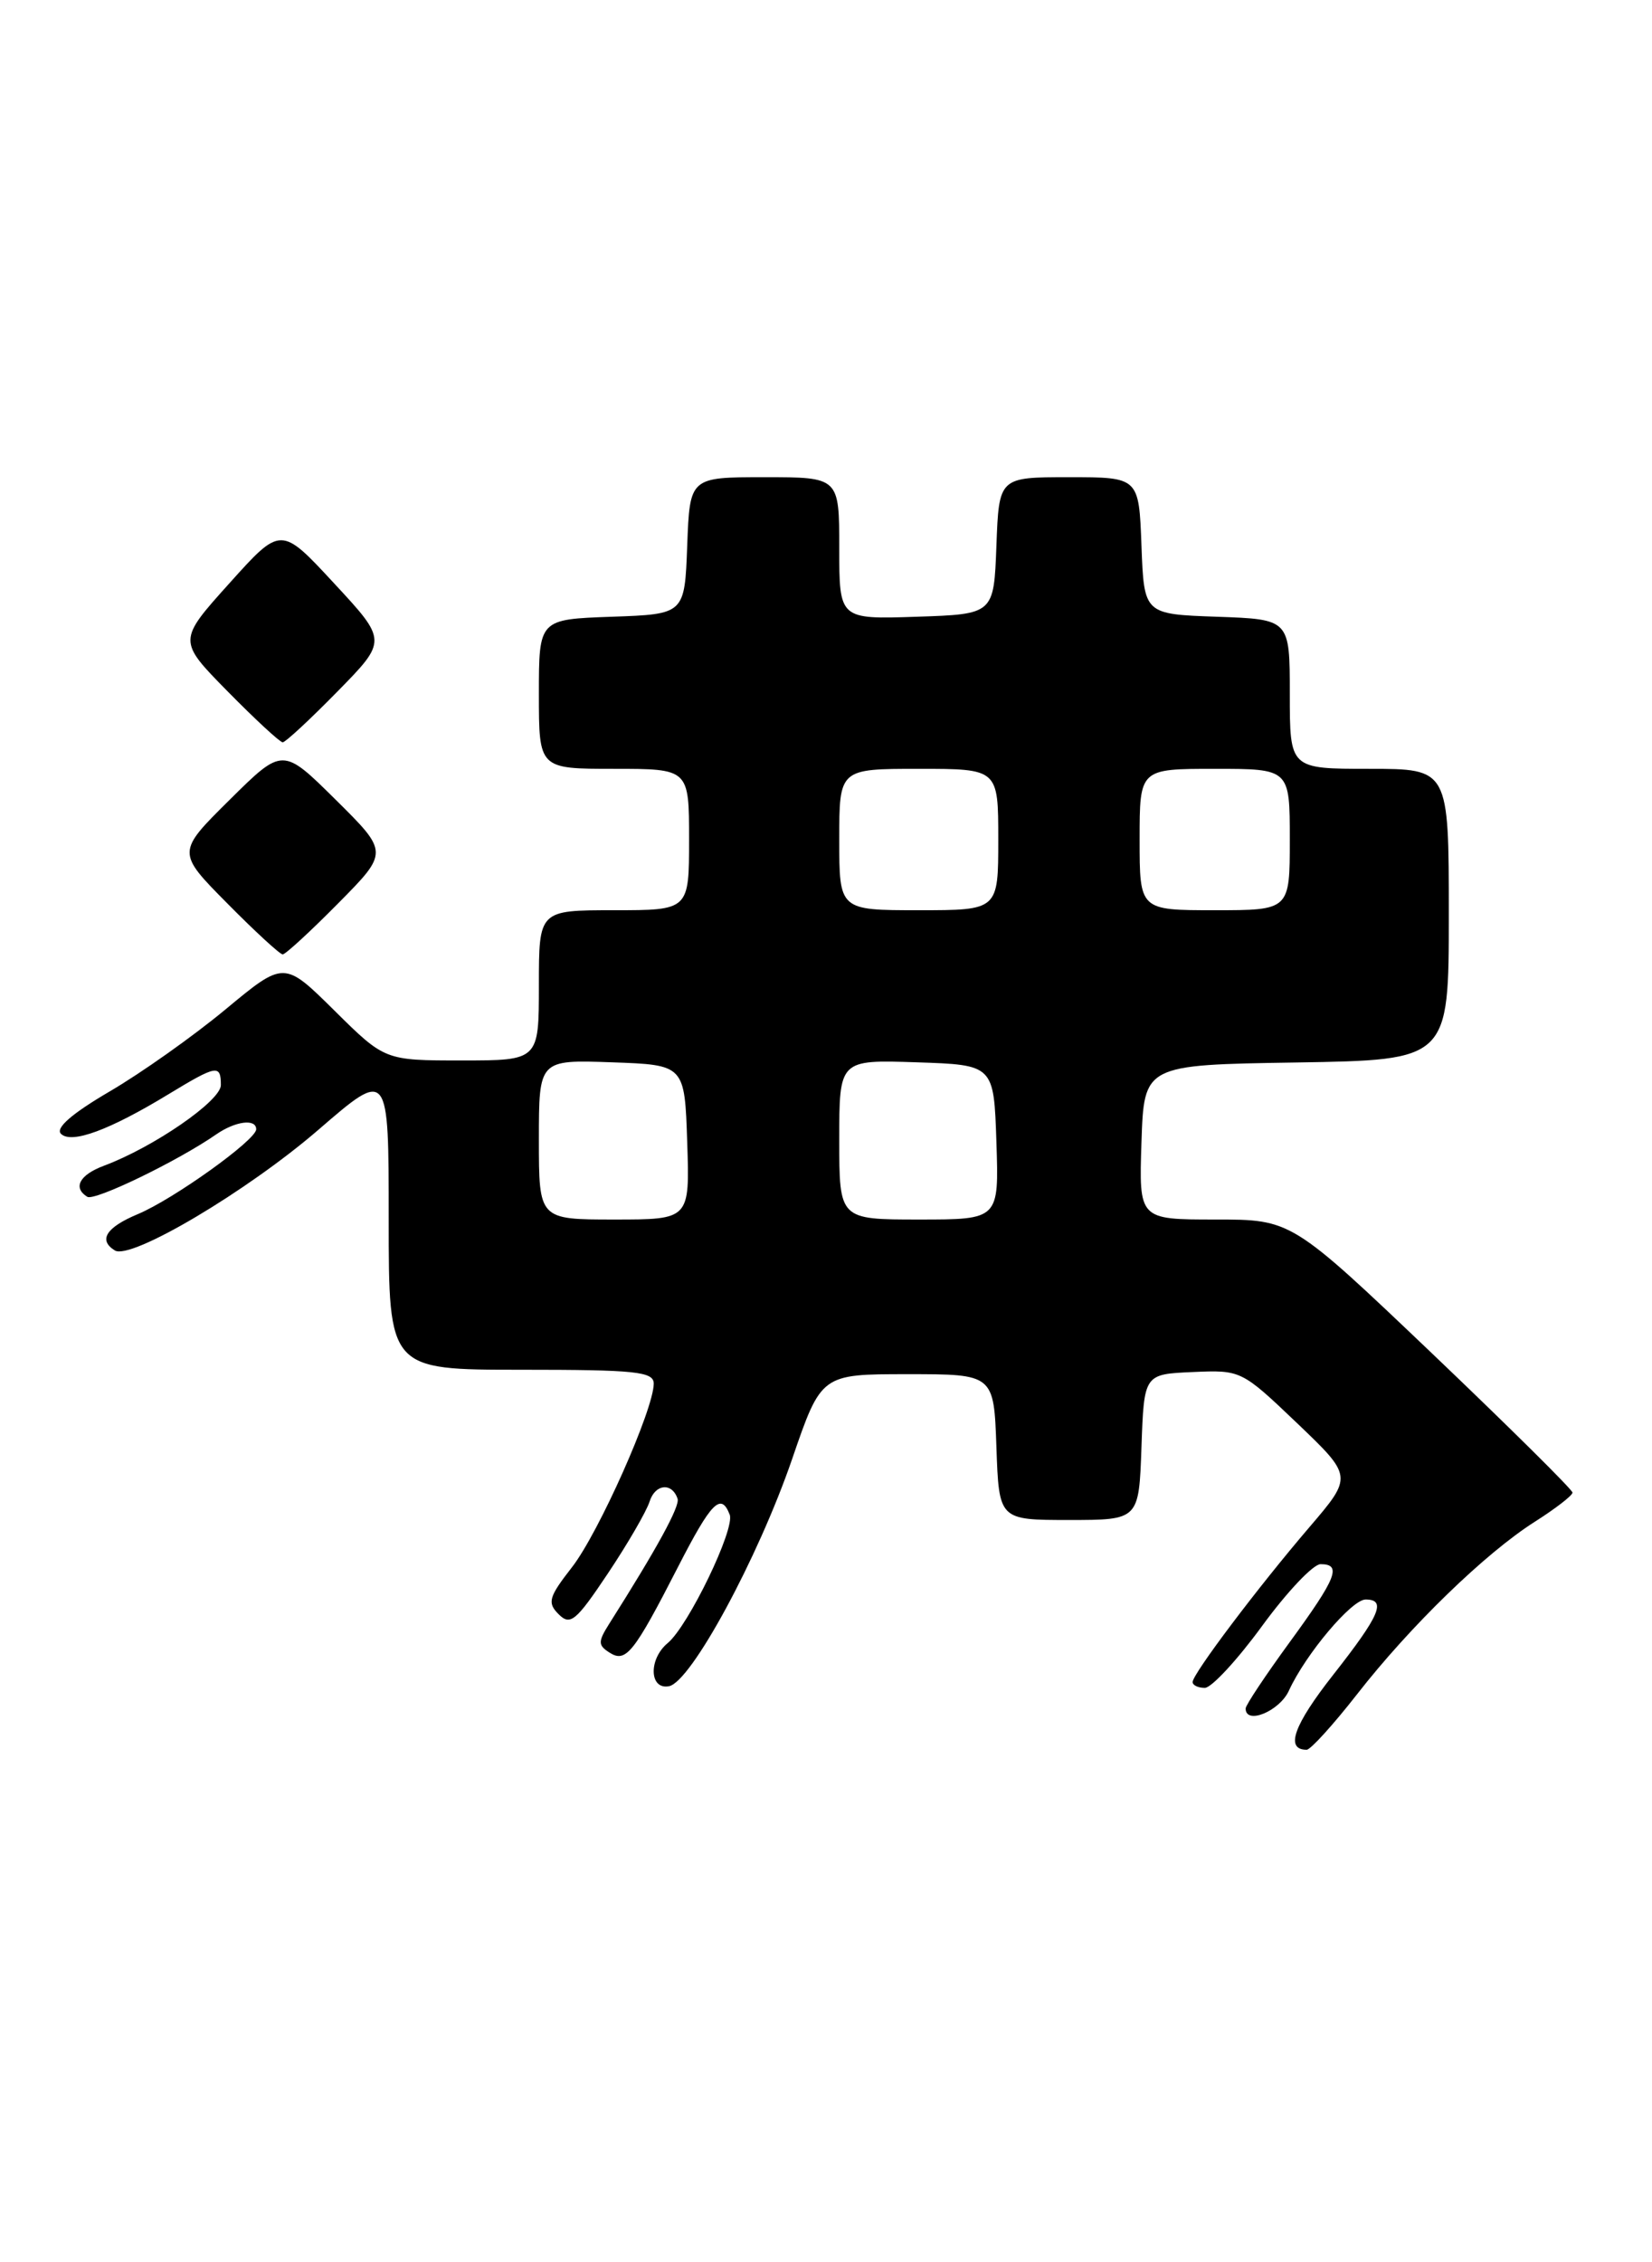 <?xml version="1.0" encoding="UTF-8" standalone="no"?>
<!DOCTYPE svg PUBLIC "-//W3C//DTD SVG 1.1//EN" "http://www.w3.org/Graphics/SVG/1.1/DTD/svg11.dtd" >
<svg xmlns="http://www.w3.org/2000/svg" xmlns:xlink="http://www.w3.org/1999/xlink" version="1.1" viewBox="0 0 187 256">
 <g >
 <path fill="currentColor"
d=" M 153.59 191.75 C 159.64 183.99 168.15 175.74 173.75 172.19 C 176.08 170.71 178.00 169.23 178.00 168.90 C 178.00 168.57 170.84 161.49 162.10 153.15 C 146.19 138.00 146.19 138.00 137.56 138.00 C 128.92 138.00 128.92 138.00 129.21 129.25 C 129.50 120.50 129.50 120.50 146.75 120.23 C 164.00 119.95 164.00 119.95 164.00 103.48 C 164.00 87.00 164.00 87.00 155.00 87.00 C 146.00 87.00 146.00 87.00 146.00 78.54 C 146.00 70.08 146.00 70.08 137.75 69.79 C 129.50 69.50 129.50 69.50 129.21 61.75 C 128.92 54.00 128.92 54.00 121.00 54.00 C 113.08 54.00 113.08 54.00 112.79 61.75 C 112.50 69.50 112.50 69.50 103.75 69.79 C 95.00 70.08 95.00 70.08 95.00 62.04 C 95.00 54.00 95.00 54.00 86.54 54.00 C 78.08 54.00 78.08 54.00 77.79 61.75 C 77.50 69.50 77.50 69.50 69.25 69.79 C 61.00 70.08 61.00 70.08 61.00 78.54 C 61.00 87.00 61.00 87.00 69.50 87.00 C 78.00 87.00 78.00 87.00 78.00 95.00 C 78.00 103.00 78.00 103.00 69.50 103.00 C 61.00 103.00 61.00 103.00 61.00 111.50 C 61.00 120.00 61.00 120.00 52.28 120.00 C 43.56 120.00 43.56 120.00 37.86 114.36 C 32.16 108.72 32.16 108.72 25.53 114.22 C 21.89 117.24 15.99 121.42 12.41 123.51 C 8.14 126.01 6.25 127.65 6.90 128.30 C 8.08 129.48 12.39 127.89 19.11 123.80 C 24.53 120.51 25.00 120.43 25.00 122.79 C 25.00 124.57 17.39 129.82 11.75 131.92 C 9.00 132.95 8.22 134.40 9.88 135.43 C 10.71 135.94 20.11 131.39 24.47 128.37 C 26.65 126.86 29.00 126.56 29.00 127.79 C 29.00 129.00 19.64 135.70 15.60 137.39 C 12.01 138.89 11.10 140.33 13.00 141.50 C 14.81 142.62 27.99 134.80 36.06 127.83 C 44.00 120.97 44.00 120.97 44.00 137.98 C 44.00 155.00 44.00 155.00 59.00 155.00 C 71.96 155.00 74.00 155.21 74.00 156.57 C 74.00 159.47 67.77 173.46 64.75 177.34 C 62.10 180.74 61.93 181.36 63.24 182.67 C 64.56 183.99 65.20 183.45 68.81 178.05 C 71.05 174.70 73.17 171.04 73.53 169.92 C 74.16 167.91 76.07 167.72 76.70 169.60 C 76.98 170.44 74.38 175.20 68.94 183.78 C 67.68 185.78 67.69 186.18 69.00 187.01 C 70.85 188.19 71.74 187.08 76.75 177.31 C 80.53 169.94 81.62 168.85 82.60 171.40 C 83.22 173.01 77.92 183.99 75.58 185.93 C 73.39 187.75 73.50 191.24 75.73 190.81 C 78.22 190.33 85.79 176.36 89.66 165.12 C 92.96 155.50 92.96 155.50 102.73 155.50 C 112.50 155.50 112.50 155.50 112.79 163.75 C 113.08 172.00 113.08 172.00 121.00 172.00 C 128.92 172.00 128.92 172.00 129.21 163.75 C 129.50 155.50 129.50 155.50 135.00 155.26 C 140.47 155.02 140.53 155.04 146.82 161.04 C 153.13 167.07 153.13 167.07 148.24 172.79 C 142.41 179.59 135.00 189.42 135.00 190.34 C 135.00 190.70 135.62 191.00 136.38 191.00 C 137.13 191.00 140.05 187.85 142.86 184.00 C 145.67 180.15 148.65 177.00 149.48 177.00 C 151.92 177.00 151.31 178.54 146.00 185.81 C 143.25 189.58 141.00 192.96 141.00 193.33 C 141.00 195.22 144.84 193.64 145.90 191.31 C 147.78 187.20 153.00 181.00 154.58 181.00 C 156.97 181.00 156.21 182.78 150.93 189.50 C 146.43 195.22 145.44 198.00 147.91 198.00 C 148.35 198.00 150.90 195.19 153.59 191.75 Z  M 38.28 102.22 C 44.00 96.44 44.00 96.44 38.00 90.50 C 32.00 84.56 32.00 84.56 26.00 90.50 C 20.00 96.44 20.00 96.44 25.72 102.22 C 28.86 105.40 31.69 108.00 32.00 108.00 C 32.31 108.00 35.14 105.40 38.28 102.22 Z  M 38.20 78.25 C 43.84 72.50 43.84 72.50 37.82 66.01 C 31.80 59.51 31.80 59.51 25.96 66.01 C 20.12 72.50 20.12 72.50 25.78 78.25 C 28.89 81.41 31.69 84.00 32.00 84.00 C 32.31 84.00 35.10 81.41 38.20 78.25 Z  M 61.00 128.96 C 61.00 119.92 61.00 119.92 69.25 120.21 C 77.50 120.50 77.50 120.50 77.79 129.25 C 78.08 138.00 78.08 138.00 69.54 138.00 C 61.00 138.00 61.00 138.00 61.00 128.96 Z  M 95.00 128.96 C 95.00 119.92 95.00 119.92 103.75 120.21 C 112.50 120.50 112.50 120.50 112.79 129.25 C 113.08 138.00 113.08 138.00 104.04 138.00 C 95.00 138.00 95.00 138.00 95.00 128.96 Z  M 95.00 95.00 C 95.00 87.00 95.00 87.00 104.00 87.00 C 113.00 87.00 113.00 87.00 113.00 95.00 C 113.00 103.00 113.00 103.00 104.00 103.00 C 95.00 103.00 95.00 103.00 95.00 95.00 Z  M 129.00 95.00 C 129.00 87.00 129.00 87.00 137.50 87.00 C 146.00 87.00 146.00 87.00 146.00 95.00 C 146.00 103.00 146.00 103.00 137.50 103.00 C 129.00 103.00 129.00 103.00 129.00 95.00 Z "/>
</g>
</svg>
